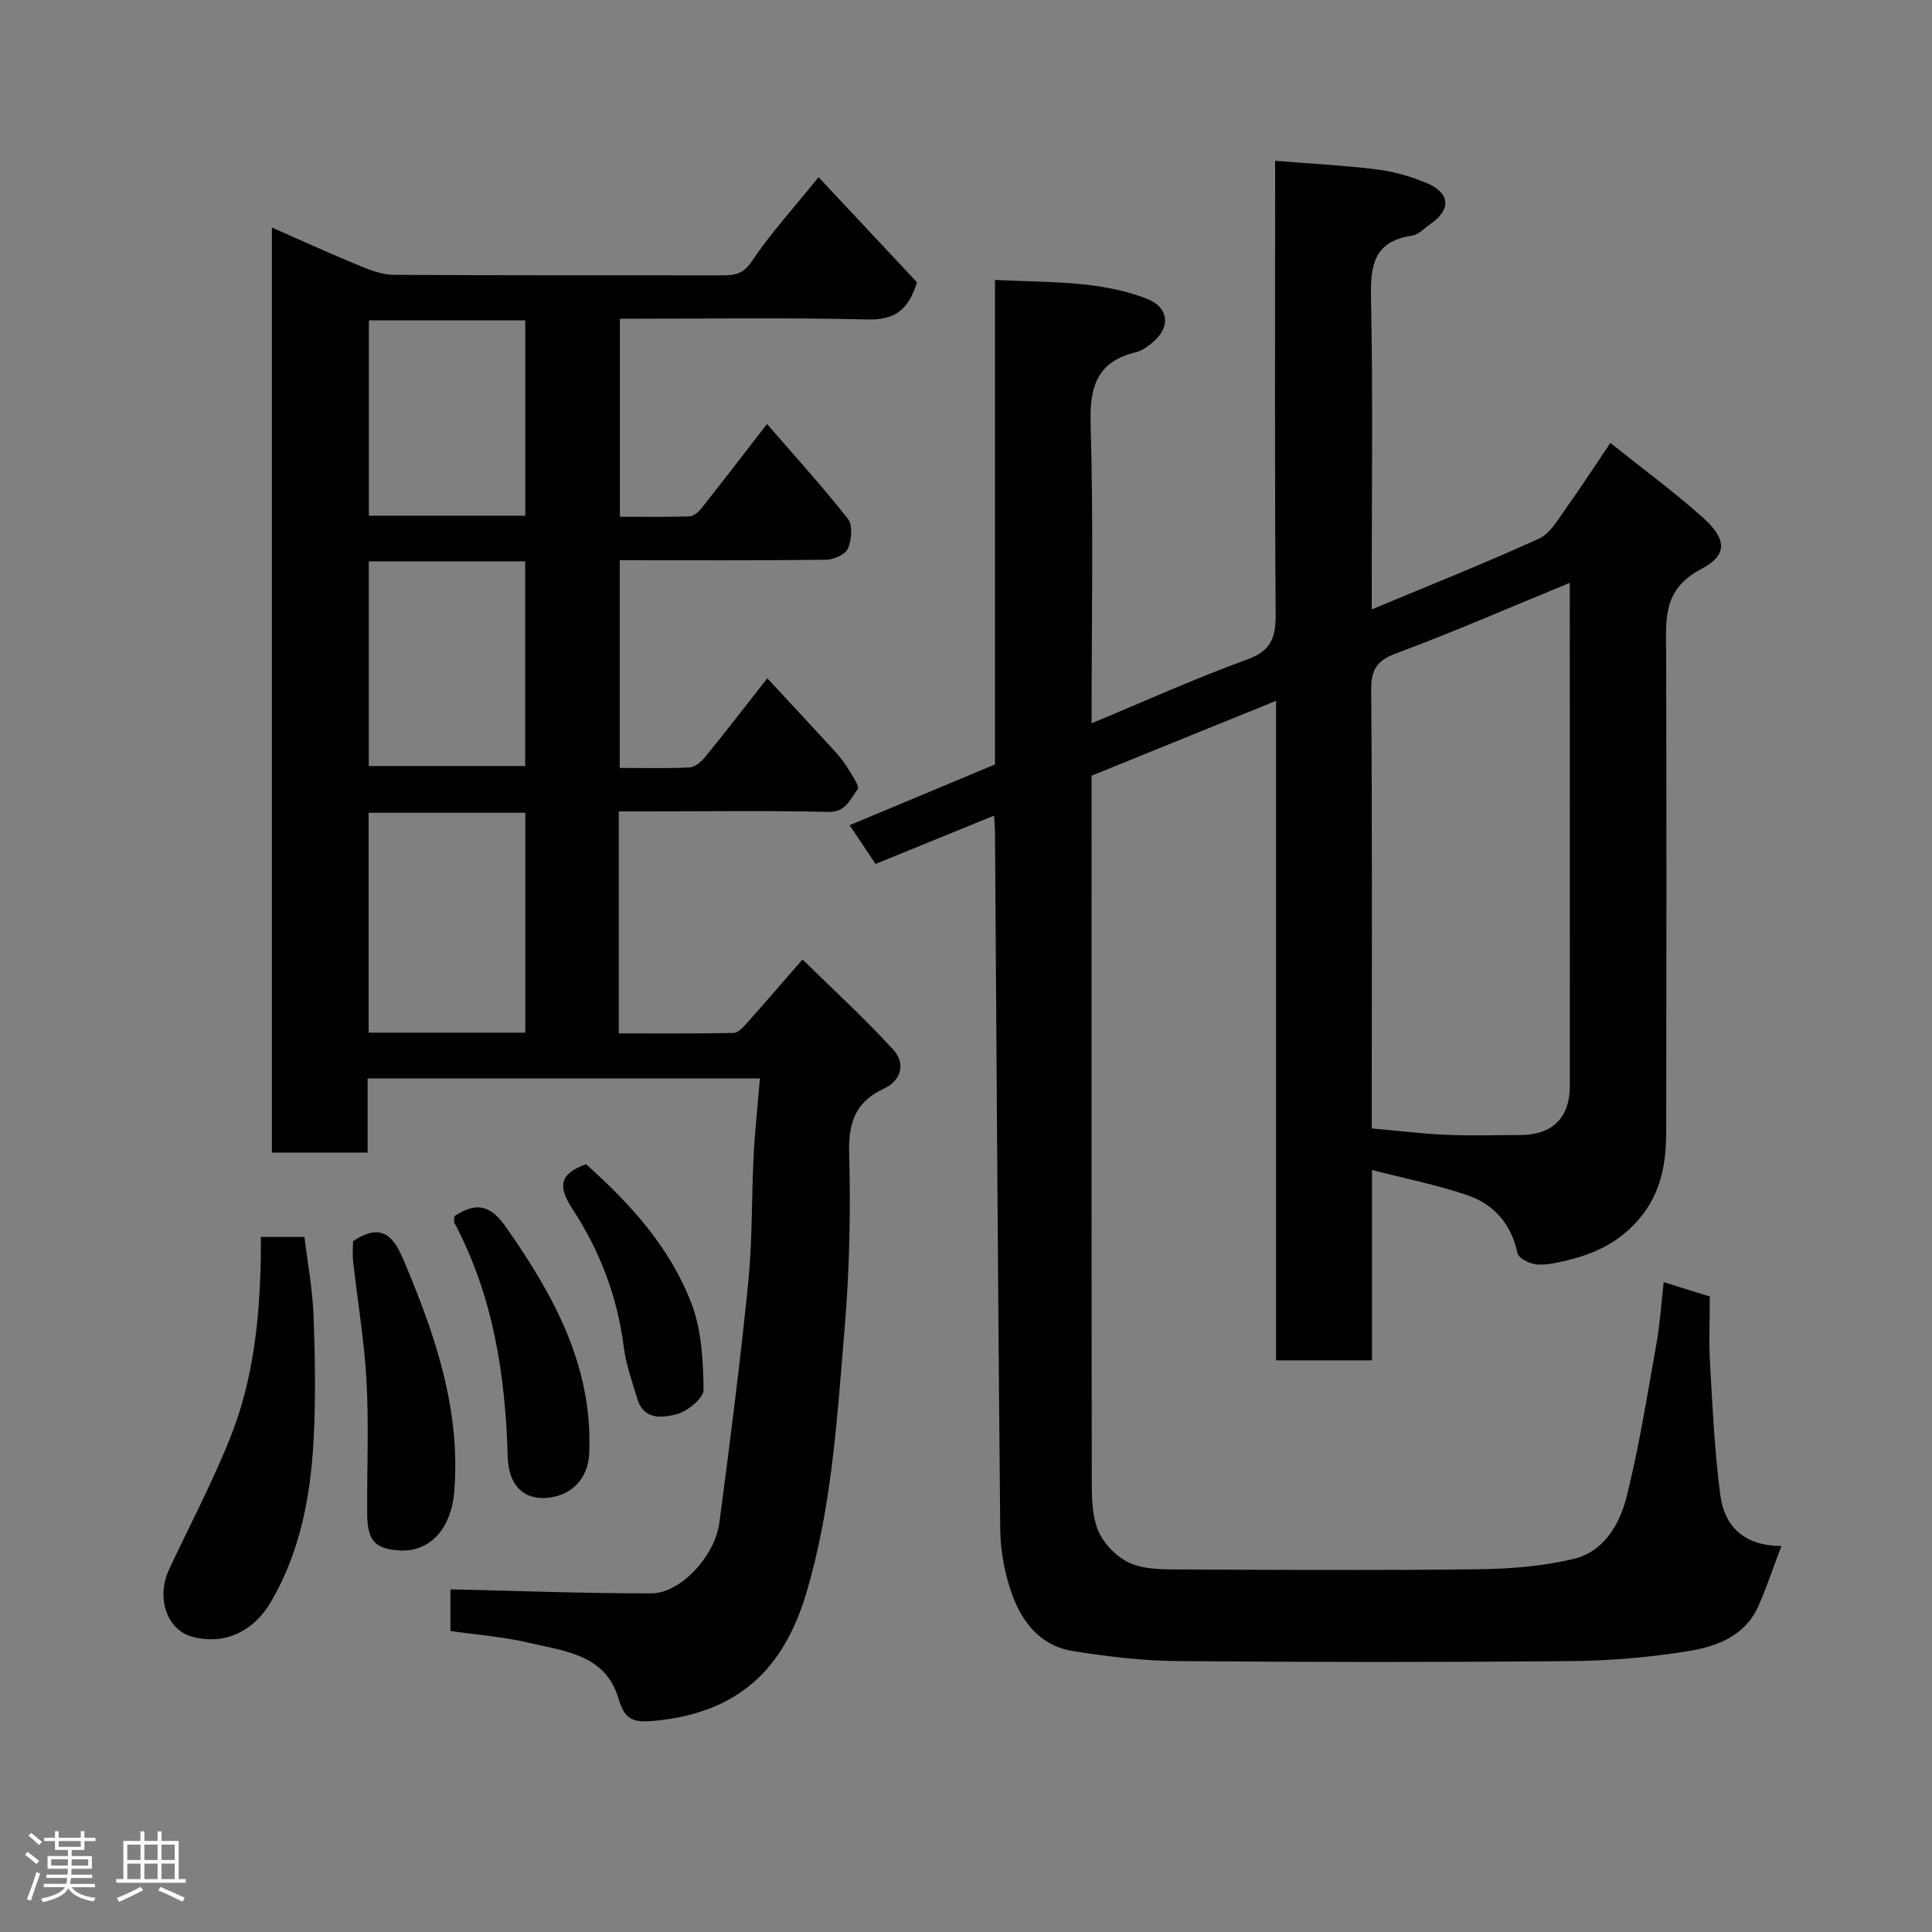 <svg enable-background="new 0 0 400 400" viewBox="0 0 400 400" xmlns="http://www.w3.org/2000/svg"><rect x="0" y="0" width="400" height="400" fill="#808080" stroke="none"/><path d="m5.17 384 .55-.58c.85.61 1.65 1.24 2.4 1.87l-.59.64c-.83-.73-1.62-1.38-2.36-1.93m1.22 9.53-.82-.34c.71-1.76 1.37-3.64 1.98-5.63.24.13.5.25.76.36-.6 1.67-1.24 3.54-1.92 5.61m-.5-13.5.57-.54c.56.44 1.31 1.06 2.26 1.87l-.64.64c-.68-.66-1.41-1.32-2.19-1.97m3.25.46h2.24v-1.36h.77v1.36h4.57v-1.36h.76v1.36h2.28v.69h-2.28v1.84h-2.64v1.26h4.18v2.64h-4.21c0 .45-.02.86-.05 1.21h4.32v.69h-4.38c-.04.34-.1.75-.19 1.22h5.15v.69h-4.82c.87 1.19 2.51 1.92 4.93 2.19-.17.31-.3.57-.37.76-2.77-.49-4.52-1.41-5.26-2.76-.56 1.26-2.3 2.23-5.24 2.9-.12-.24-.26-.48-.43-.72 2.73-.55 4.38-1.34 4.96-2.38h-4.38v-.69h4.65c.1-.38.17-.79.21-1.22h-4.32v-.69h4.4c.03-.34.05-.75.05-1.21h-4.2v-2.64h4.23v-1.26h-2.69v-1.84h-2.24zm1.46 4.46v1.29h3.45c.01-.4.02-.57.01-.53v-.32-.45h-3.46zm1.55-2.59h4.57v-1.19h-4.57zm6.11 2.59h-3.42v.77c-.02.19-.01.37-.02.53h3.44z" fill="#fcfafa"/><path d="m32.63 379.16h.82v1.98h3.54v7.89h1.46v.78h-14.37v-.78h1.46v-7.89h3.54v-1.98h.82v1.98h2.73zm-3.49 11.48.5.73c-1.61.82-3.28 1.63-5 2.41-.13-.27-.28-.55-.44-.82 1.75-.72 3.4-1.49 4.94-2.32m-2.78-5.55h2.73v-3.18h-2.73zm0 3.95h2.73v-3.2h-2.73zm3.54-3.95h2.73v-3.18h-2.73zm0 3.95h2.73v-3.2h-2.73zm7.89 4.68c-1.84-.92-3.51-1.7-5.02-2.32l.45-.73c1.89.8 3.57 1.55 5.04 2.23zm-1.62-11.81h-2.73v3.18h2.73zm-2.73 7.13h2.73v-3.2h-2.73z" fill="#fcfafa"/><g fill="#010102"><path d="m344.45 265.45c3.06.95 6.15 1.92 9.55 2.98 0 4.66-.22 9.32.05 13.96.52 9.04.94 18.11 2.11 27.08.83 6.36 4.71 10.59 12.66 10.61-1.78 4.69-3.08 8.64-4.76 12.43-2.69 6.09-8.44 8.33-14.21 9.28-8.09 1.33-16.37 2.05-24.57 2.12-27.16.25-54.33.23-81.49 0-7.2-.06-14.44-.93-21.57-2.05-7.06-1.11-10.92-6.37-13-12.68-1.31-3.97-2.09-8.3-2.13-12.47-.47-48.1-.75-96.2-1.09-144.3-.01-.99-.1-1.98-.18-3.55-8.3 3.39-16.34 6.67-24.54 10.01-1.76-2.63-3.39-5.05-5.38-8.02 9.99-4.17 19.86-8.3 30.1-12.58 0-33.01 0-66.31 0-100.32 10.73.58 21.23.04 31.2 3.8 5 1.88 5.31 6.18 1.04 9.47-.9.69-1.91 1.43-2.98 1.69-7.98 1.89-9.69 6.93-9.46 14.75.6 20.48.2 40.98.2 62.09 10.96-4.55 21.45-9.3 32.24-13.22 5.04-1.83 5.9-4.62 5.87-9.42-.21-29.5-.11-59-.11-88.5 0-1.8 0-3.6 0-5.32 7.36.6 14.26.94 21.08 1.79 3.5.44 7.02 1.45 10.28 2.81 4.96 2.07 5.12 5.56.7 8.56-1.22.83-2.38 2.15-3.7 2.34-8.32 1.2-8.65 6.67-8.5 13.54.4 19.32.14 38.66.14 57.99v5.85c11.97-5 23.44-9.55 34.66-14.67 2.37-1.08 3.98-4.08 5.65-6.4 3.04-4.23 5.87-8.61 9.1-13.39 6.48 5.17 12.92 9.91 18.88 15.2 5.18 4.59 5.61 7.92-.1 10.92-8.09 4.25-7.24 10.59-7.23 17.47.08 33 .07 66 .01 99-.01 6.44-.99 12.53-5.43 17.86-4.09 4.92-9.24 7.41-15.17 8.8-2.05.48-4.21 1.02-6.25.82-1.43-.14-3.72-1.27-3.94-2.32-1.28-6.08-4.9-10.15-10.47-12.04-6.2-2.11-12.69-3.39-19.65-5.19v39.42c-6.73 0-13.12 0-19.87 0 0-45.34 0-90.61 0-136.55-13.01 5.28-25.47 10.34-38.19 15.5v5.4c0 46.33-.03 92.66.04 138.99.01 3.93-.13 8.16 1.24 11.69 1.1 2.85 3.99 5.8 6.8 6.99 3.32 1.4 7.42 1.25 11.18 1.27 20.33.1 40.67.21 61-.05 6.53-.08 13.2-.62 19.53-2.13 6.3-1.5 9.57-7.2 11-12.95 2.6-10.41 4.27-21.05 6.16-31.63.73-4.02.98-8.14 1.5-12.73zm-19.45-144.78c-12.44 5.11-24.05 10.18-35.91 14.59-4.14 1.54-5.24 3.44-5.2 7.72.23 28.48.12 56.96.12 85.44v5.21c5.57.5 10.47 1.11 15.39 1.32 5.15.22 10.32.07 15.49.04 6.5-.04 10.11-3.58 10.12-10.04.03-15.99.01-31.98.01-47.96-.02-18.48-.02-36.96-.02-56.32z"/><path d="m128.11 168v45.95c7.95 0 15.87.07 23.78-.09.92-.02 1.95-1.15 2.69-1.98 3.61-4.04 7.14-8.14 11.57-13.23 6.23 6.12 12.82 12.14 18.81 18.7 2.47 2.71 1.8 6.3-1.98 8.05-5.84 2.72-7.35 7.01-7.17 13.38.33 12.08.07 24.24-.94 36.28-1.55 18.4-2.61 36.93-7.94 54.79-4.61 15.45-13.79 24.72-31.32 26.42-4.96.48-6.31-.45-7.61-4.76-2.73-9.01-11.19-9.66-18.54-11.4-5.22-1.23-10.63-1.63-16.2-2.43 0-3.16 0-6.25 0-8.62 14.01.31 27.85.85 41.69.82 5.91-.01 13.07-7.69 13.98-14.57 2.19-16.55 4.31-33.12 5.98-49.74.88-8.71.68-17.53 1.12-26.29.27-5.23.84-10.44 1.3-16-27.42 0-54.13 0-81.22 0v15.35c-6.75 0-13.13 0-19.82 0 0-63.62 0-127.21 0-191.52 6.19 2.72 12.19 5.46 18.29 7.97 2.21.91 4.63 1.81 6.96 1.82 22.66.14 45.32.07 67.98.1 2.53 0 4.34-.2 6.1-2.85 3.7-5.57 8.28-10.56 13.85-17.47 7.02 7.5 13.83 14.76 20.38 21.76-1.78 5.79-4.64 7.84-10.26 7.7-16.95-.41-33.93-.14-51.25-.14v40.99c4.83 0 9.62.08 14.39-.08.86-.03 1.89-.9 2.49-1.66 4.46-5.63 8.83-11.33 13.58-17.47 5.68 6.57 11.46 12.91 16.74 19.63 1.04 1.32.78 4.38.02 6.16-.53 1.23-2.95 2.3-4.54 2.32-14.13.18-28.27.1-42.71.1v43c4.93 0 9.72.15 14.49-.11 1.14-.06 2.46-1.24 3.28-2.25 4.22-5.19 8.3-10.49 12.78-16.2 4.86 5.24 9.44 10.15 13.98 15.11.99 1.08 1.91 2.25 2.67 3.49.87 1.43 2.52 3.8 2.07 4.37-1.55 1.97-2.38 4.79-6.13 4.7-12.49-.3-24.99-.11-37.49-.11-1.8.01-3.6.01-5.85.01zm-19.35 45.8c0-15.47 0-30.39 0-45.52-10.94 0-21.65 0-32.44 0v45.52zm-32.41-97.58v42.38h32.38c0-14.32 0-28.24 0-42.38-10.84 0-21.43 0-32.38 0zm32.4-49.89c-11.02 0-21.72 0-32.38 0v40.44h32.38c0-13.49 0-26.75 0-40.44z"/><path d="m54 256.1h9.03c.66 5.43 1.69 10.86 1.89 16.32.32 8.65.47 17.34-.01 25.97-.65 11.63-2.8 22.98-8.82 33.27-3.64 6.22-9.72 8.99-16.32 7.2-5.23-1.42-7.5-8.06-4.75-13.95 4.34-9.29 9.18-18.38 12.9-27.9 4.51-11.52 5.8-23.78 6.07-36.11.04-1.46.01-2.93.01-4.8z"/><path d="m73.09 256.98c6.35-4.25 8.62-.5 10.66 4.35 6.38 15.17 11.63 30.51 10.31 47.38-.6 7.69-4.97 12.73-11.5 12.29-4.93-.34-6.5-2.05-6.54-7.53-.06-9.14.36-18.3-.13-27.41-.44-8.3-1.85-16.54-2.77-24.81-.17-1.48-.03-2.98-.03-4.27z"/><path d="m94.08 251.79c4.32-2.84 7.32-2.53 10.62 2.19 9.93 14.16 18.03 28.8 17.3 46.82-.22 5.4-3.69 8.81-8.57 9.3-4.77.47-8.14-2.24-8.32-8.63-.48-16.86-3.01-33.15-11.01-48.26-.2-.4-.02-.99-.02-1.42z"/><path d="m121.32 241.03c9.26 8.23 17.46 17.33 21.86 28.9 2.08 5.48 2.4 11.81 2.49 17.77.03 1.74-3.25 4.45-5.46 5.06-2.92.8-6.91 1.35-8.25-3.12-1.07-3.56-2.36-7.13-2.82-10.78-1.3-10.4-4.98-19.94-10.63-28.58-3-4.59-2.77-7.23 2.81-9.25z"/></g></svg>